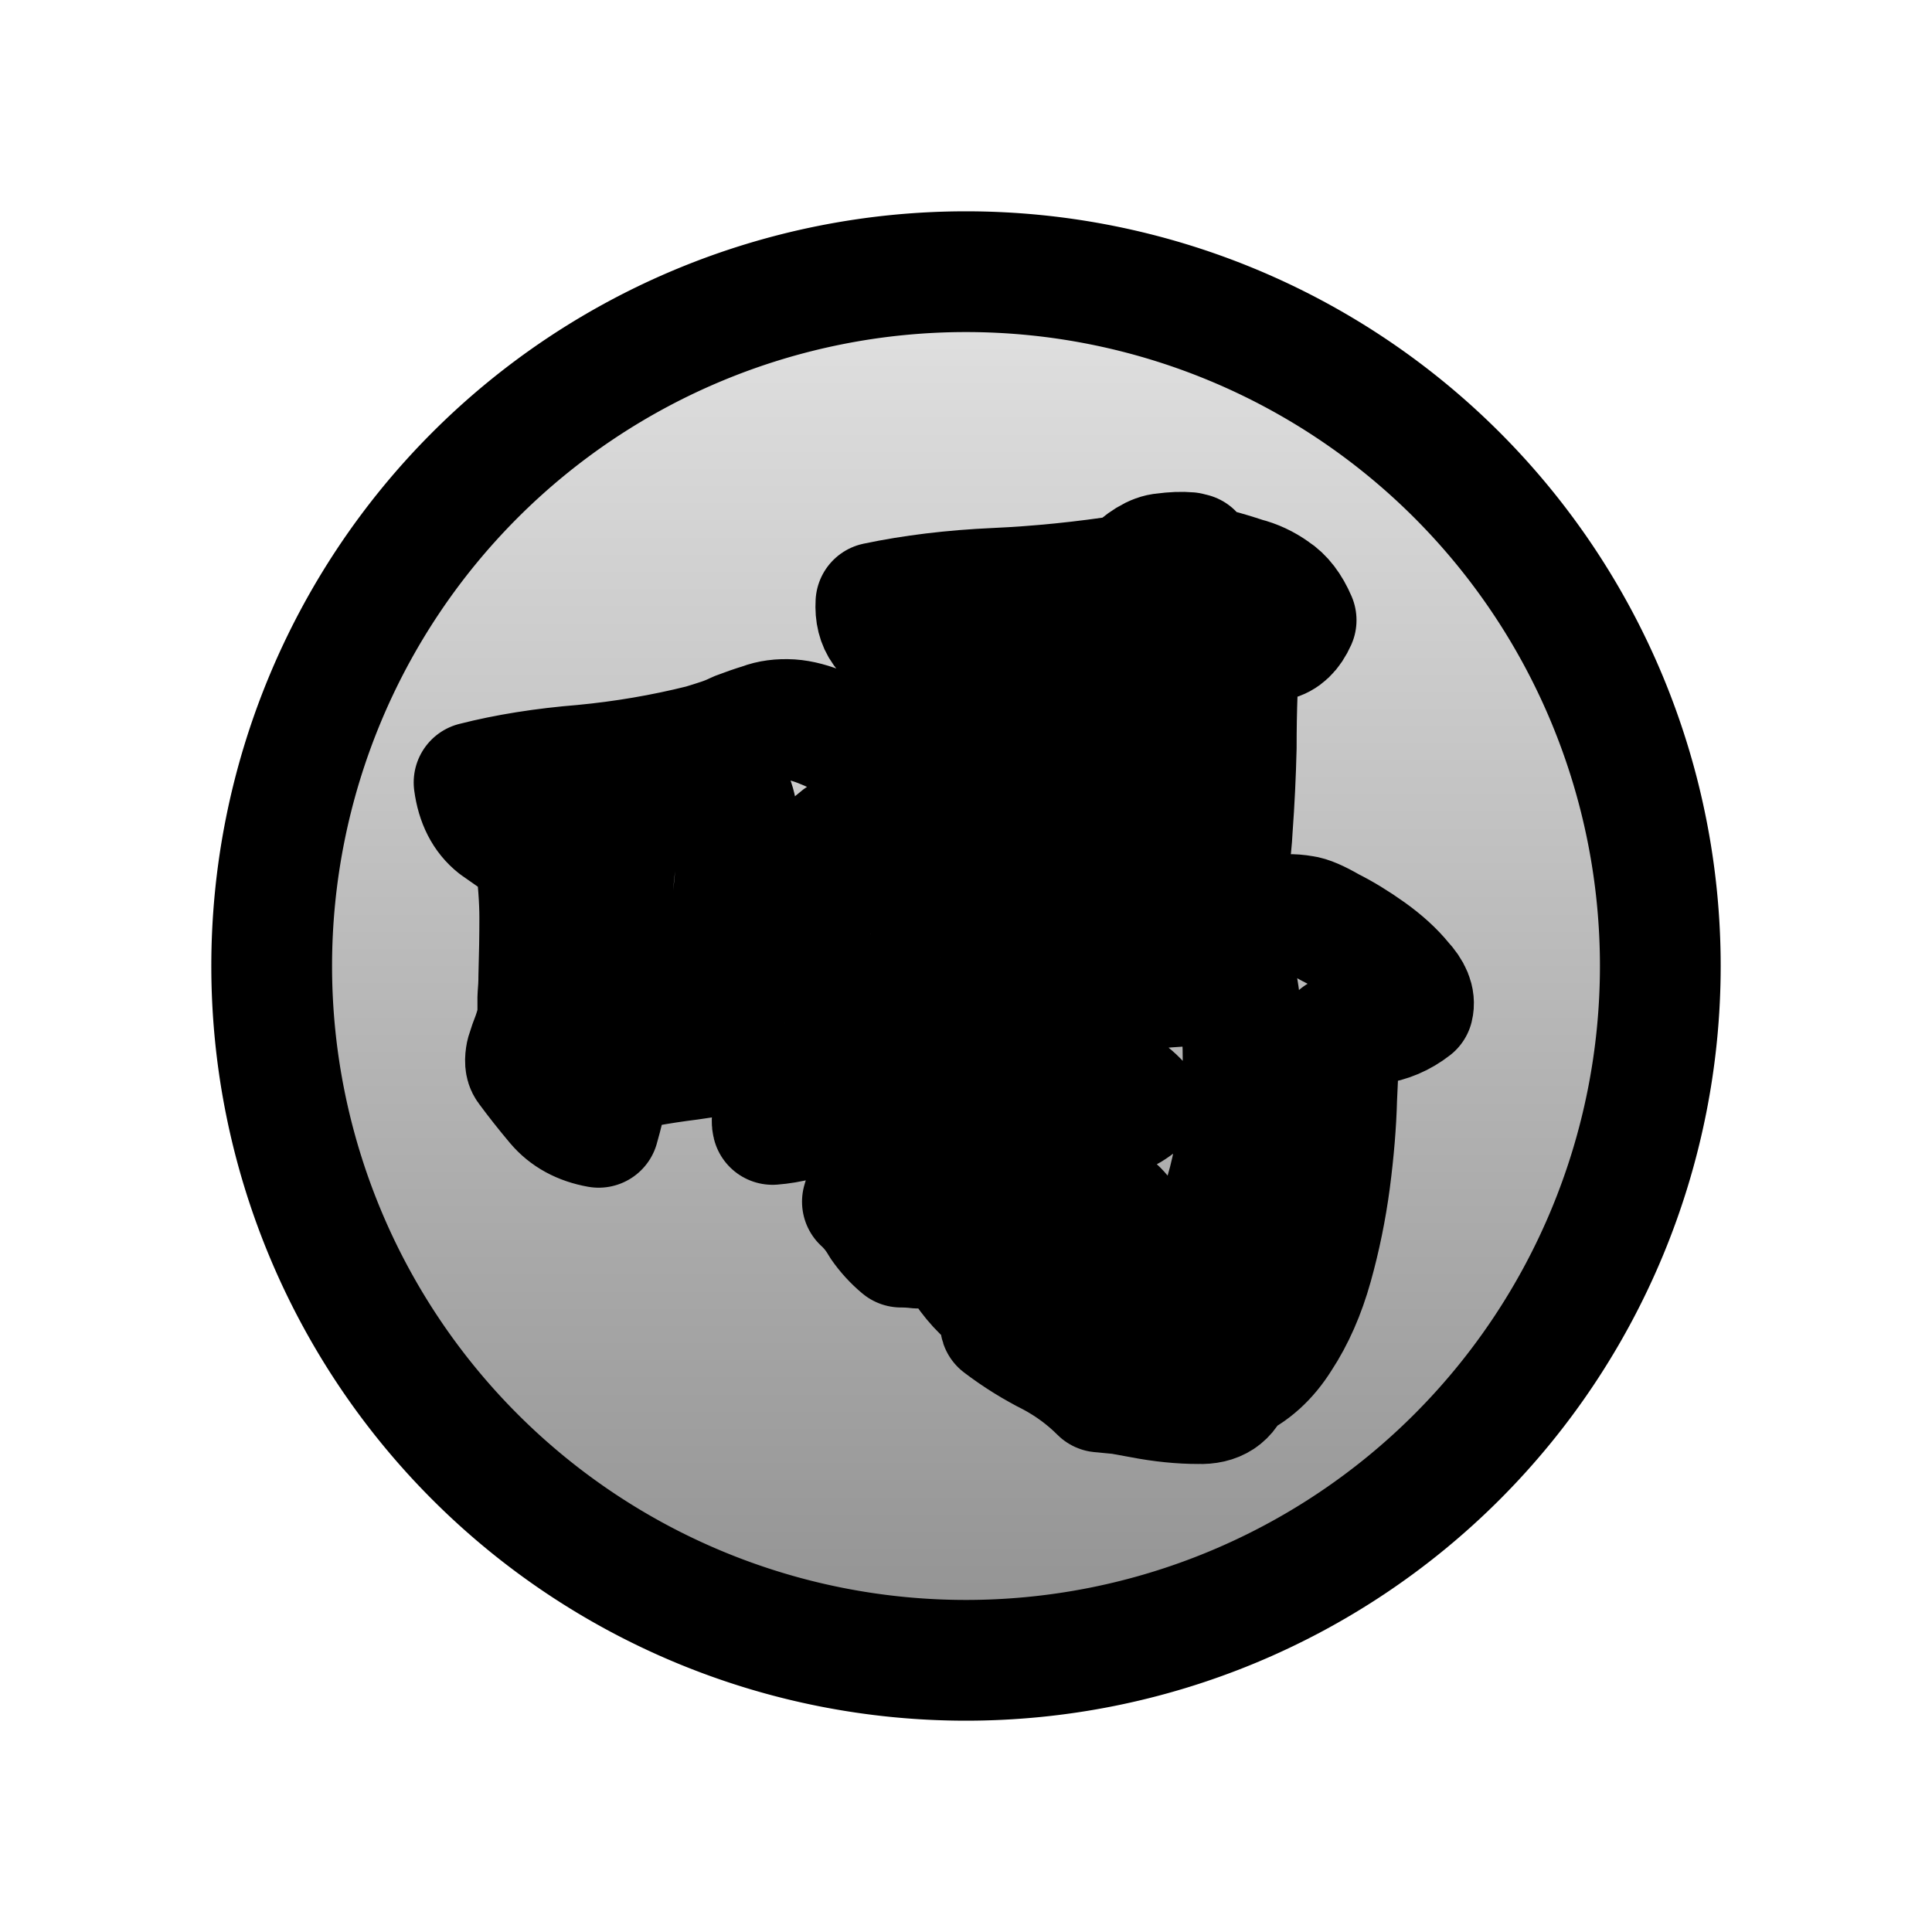 <?xml version="1.0" encoding="UTF-8" standalone="no"?>
<!-- Created with Inkscape (http://www.inkscape.org/) -->

<svg
   width="64"
   height="64"
   viewBox="0 0 64 64"
   version="1.1"
   id="svg1"
   inkscape:version="1.3.2 (091e20e, 2023-11-25, custom)"
   sodipodi:docname="hit100k.svg"
   xmlns:inkscape="http://www.inkscape.org/namespaces/inkscape"
   xmlns:sodipodi="http://sodipodi.sourceforge.net/DTD/sodipodi-0.dtd"
   xmlns:xlink="http://www.w3.org/1999/xlink"
   xmlns="http://www.w3.org/2000/svg"
   xmlns:svg="http://www.w3.org/2000/svg">
  <sodipodi:namedview
     id="namedview1"
     pagecolor="#ffffff"
     bordercolor="#000000"
     borderopacity="0.25"
     inkscape:showpageshadow="2"
     inkscape:pageopacity="0.0"
     inkscape:pagecheckerboard="0"
     inkscape:deskcolor="#d1d1d1"
     inkscape:document-units="px"
     inkscape:zoom="4"
     inkscape:cx="34.25"
     inkscape:cy="22.75"
     inkscape:window-width="1350"
     inkscape:window-height="1032"
     inkscape:window-x="357"
     inkscape:window-y="0"
     inkscape:window-maximized="0"
     inkscape:current-layer="layer1" />
  <defs
     id="defs1">
    <linearGradient
       id="linearGradient76"
       inkscape:label="Great">
      <stop
         style="stop-color:#ffb0ca;stop-opacity:1;"
         offset="0"
         id="stop2" />
      <stop
         style="stop-color:#c24e7e;stop-opacity:1;"
         offset="1"
         id="stop3" />
    </linearGradient>
    <linearGradient
       inkscape:collect="always"
       xlink:href="#linearGradient101"
       id="linearGradient87"
       gradientUnits="userSpaceOnUse"
       x1="704"
       y1="521"
       x2="704"
       y2="567"
       gradientTransform="translate(0,80)" />
    <linearGradient
       id="linearGradient101"
       inkscape:collect="always">
      <stop
         style="stop-color:#e2e2e2;stop-opacity:1;"
         offset="0"
         id="stop100" />
      <stop
         style="stop-color:#919191;stop-opacity:1;"
         offset="1"
         id="stop101" />
    </linearGradient>
    <linearGradient
       inkscape:collect="always"
       xlink:href="#linearGradient101"
       id="linearGradient89"
       x1="704"
       y1="608"
       x2="704"
       y2="640"
       gradientUnits="userSpaceOnUse"
       gradientTransform="translate(-1.144,0.355)" />
  </defs>
  <g
     inkscape:label="Layer 1"
     inkscape:groupmode="layer"
     id="layer1">
    <g
       id="g90"
       transform="translate(-672,-592)"
       inkscape:label="100 Katsu">
      <path
         style="fill:url(#linearGradient87);fill-opacity:1;stroke:#000000;stroke-width:4;stroke-linecap:round;stroke-linejoin:round;stroke-opacity:1;paint-order:stroke fill markers"
         d="m 704,601 a 23,23 0 0 0 -23,23 23,23 0 0 0 23,23 23,23 0 0 0 23,-23 23,23 0 0 0 -23,-23 z"
         id="path1-9"
         inkscape:label="100" />
      <path
         d="m 718.808,625.376 q -0.576,0.448 -1.28,0.544 -0.672,0.064 -1.184,0.384 0,0.8 -0.064,2.08 -0.032,1.248 -0.224,2.72 -0.192,1.44 -0.576,2.816 -0.384,1.376 -1.056,2.4 -0.64,1.024 -1.6,1.44 -0.224,0.768 -1.12,0.736 -0.896,0 -1.888,-0.192 -0.352,-0.064 -0.704,-0.128 -0.352,-0.032 -0.672,-0.064 -0.704,-0.704 -1.6,-1.184 -0.896,-0.448 -1.696,-1.056 -0.032,-0.096 0.352,0.032 0.416,0.096 0.8,0.224 0.416,0.128 0.448,0.128 -0.512,-0.448 -1.312,-0.832 -0.768,-0.416 -1.344,-1.184 0.992,0.48 2.24,0.64 1.28,0.16 2.24,0.192 0.192,-0.032 0.32,0 0.16,0.032 0.32,0.096 0.128,0.032 0.256,0.064 0.128,0.032 0.288,-0.032 1.216,-0.448 1.952,-1.632 0.736,-1.216 1.088,-2.816 0.352,-1.6 0.384,-3.2 0.032,-1.632 -0.192,-2.912 -1.568,-0.032 -3.04,0.128 -1.472,0.16 -2.752,0.32 -0.8,0.096 -1.536,0.192 -0.736,0.064 -1.344,0.096 -0.32,0.224 -0.576,0.512 -0.256,0.288 -0.576,0.544 0.128,0.32 0.192,0.672 0.096,0.352 0.032,0.832 0.192,-0.032 0.384,-0.064 0.224,-0.032 0.448,-0.064 1.024,-0.128 2.048,-0.192 1.056,-0.096 1.952,0.096 0.928,0.16 1.536,0.832 -0.608,0.512 -1.568,0.672 -0.96,0.128 -1.856,0.256 -0.768,0.096 -1.6,0.096 -0.8,0 -1.568,0.256 -0.032,0.32 -0.032,0.832 0,0.512 -0.096,0.8 0.64,0.192 1.344,0.192 0.736,-0.032 1.44,-0.096 0.8,-0.064 1.504,-0.032 0.736,0 1.312,0.288 0.576,0.288 0.864,1.056 -1.472,0.512 -3.104,0.544 -1.632,0.032 -3.456,-0.064 -0.288,0 -0.544,0 -0.256,-0.032 -0.544,-0.032 -0.384,-0.32 -0.672,-0.736 -0.256,-0.448 -0.608,-0.768 0.288,-0.928 0.384,-1.696 0.128,-0.768 0.064,-2.048 -0.736,0.32 -1.664,0.736 -0.928,0.384 -1.76,0.448 -0.064,-0.256 0.16,-0.448 0.256,-0.224 0.608,-0.48 0.192,-0.128 0.384,-0.256 0.224,-0.16 0.384,-0.352 0.16,-0.16 0.32,-0.288 0.16,-0.16 0.32,-0.288 0.448,-0.384 0.736,-0.768 0.32,-0.384 0.064,-0.864 0.832,-0.096 1.216,-0.512 0.416,-0.416 0.736,-0.96 0.32,-0.576 0.864,-0.992 0.032,-0.544 -0.224,-0.8 -0.256,-0.288 -0.576,-0.512 -0.128,-0.096 -0.288,-0.192 -0.128,-0.096 -0.224,-0.224 0.064,-0.256 0.32,-0.352 0.288,-0.128 0.416,-0.352 -0.128,-0.736 -0.096,-1.408 0.032,-0.704 0.096,-1.376 0.096,-0.992 0.064,-1.92 0,-0.96 -0.544,-1.856 -0.096,-0.16 -0.256,-0.288 -0.128,-0.16 -0.256,-0.288 -0.32,-0.288 -0.576,-0.608 -0.256,-0.352 -0.224,-0.896 1.824,-0.384 3.968,-0.48 2.144,-0.096 4.416,-0.448 0.672,-0.672 1.152,-0.704 0.48,-0.064 0.832,-0.032 0.096,0.032 0.128,0.032 0.32,0.352 0.768,0.512 0.48,0.128 0.96,0.288 0.512,0.128 0.96,0.448 0.448,0.288 0.736,0.96 -0.256,0.576 -0.704,0.672 -0.448,0.096 -1.056,0.256 -0.128,0.576 -0.192,1.472 -0.032,0.864 -0.032,1.824 -0.032,1.344 -0.128,2.656 -0.064,1.312 -0.384,2.208 -0.32,0.864 -1.056,0.96 -0.192,0.032 -0.448,-0.032 -0.224,-0.096 -0.512,-0.192 -0.416,-0.128 -0.928,-0.256 -0.512,-0.16 -1.152,-0.128 -0.704,0.032 -1.312,0.16 -0.576,0.128 -1.408,0.192 0.224,0.224 0.416,0.576 0.192,0.352 -0.128,0.768 1.6,-0.256 3.328,-0.288 1.76,-0.032 3.424,-0.448 0.192,-0.032 0.352,-0.096 0.192,-0.096 0.384,-0.192 0.384,-0.16 0.8,-0.288 0.416,-0.128 0.96,-0.032 0.288,0.032 0.896,0.384 0.64,0.32 1.312,0.8 0.672,0.48 1.088,0.992 0.448,0.48 0.352,0.864 z m -16.48,-6.752 q -0.512,0.544 -1.184,0.608 -0.64,0.064 -1.184,0.416 -0.608,0.384 -0.832,1.056 -0.192,0.672 -0.256,1.504 -0.032,0.8 -0.064,1.632 -0.032,0.832 -0.224,1.568 -0.192,0.736 -0.736,1.248 -1.472,0.224 -3.008,0.448 -1.536,0.192 -2.784,0.512 0.064,0.384 0,0.704 -0.032,0.32 -0.128,0.672 -0.064,0.224 -0.096,0.352 -0.896,-0.16 -1.408,-0.768 -0.512,-0.608 -0.96,-1.216 -0.096,-0.128 -0.032,-0.448 0.096,-0.32 0.224,-0.64 0.064,-0.192 0.096,-0.32 0.064,-0.16 0.064,-0.224 0,-0.384 0,-0.704 0.032,-0.352 0.032,-0.672 0.032,-1.056 0.032,-1.952 0,-0.896 -0.16,-2.144 -0.64,-0.448 -1.28,-0.896 -0.608,-0.48 -0.736,-1.44 1.632,-0.416 3.616,-0.576 2.016,-0.192 3.936,-0.672 0.32,-0.096 0.608,-0.192 0.288,-0.096 0.544,-0.224 0.416,-0.16 0.832,-0.288 0.416,-0.16 0.96,-0.128 0.48,0.032 1.088,0.288 0.64,0.256 1.152,0.64 0.512,0.352 0.704,0.8 0.352,0.224 0.672,0.448 0.32,0.224 0.512,0.608 z m 7.424,1.728 q 0.032,-0.448 0.032,-0.864 0.032,-0.416 0.064,-0.8 0.096,-1.536 0.096,-2.912 0.032,-1.376 -0.192,-3.008 -1.28,-0.16 -2.56,-0.064 -1.28,0.096 -2.048,0.544 0.096,0.384 0.064,0.704 -0.032,0.32 -0.096,0.672 -0.032,0.256 -0.096,0.544 -0.032,0.288 0,0.64 0.768,-0.256 1.568,-0.096 0.8,0.128 1.472,0.448 0.672,0.288 0.992,0.576 -0.416,0.576 -1.408,0.704 -0.96,0.096 -1.856,0.096 -0.192,0.032 -0.416,0.032 -0.192,0 -0.352,0 0.032,0.288 0.032,0.704 0,0.416 -0.032,0.896 0,0.384 0,0.8 0,0.384 0,0.736 0.832,0.16 2.144,0 1.312,-0.16 2.368,-0.32 0.16,-0.032 0.224,-0.032 z m -13.568,2.592 q 0.032,-0.288 0.032,-0.544 0.032,-0.288 0.064,-0.608 0.128,-1.12 0.16,-2.144 0.032,-1.056 -0.352,-1.504 -0.896,0.128 -1.824,0.32 -0.896,0.16 -1.6,0.512 -0.352,1.472 -0.416,3.392 -0.064,1.888 0.064,3.488 1.024,-0.064 1.952,-0.224 0.928,-0.16 1.824,-0.352 0.064,-0.192 0.064,-0.512 0,-0.32 0,-0.704 0,-0.288 0,-0.576 0,-0.288 0.032,-0.544 z"
         id="text87"
         style="font-size:32px;font-family:'Yuji Mai';-inkscape-font-specification:'Yuji Mai';text-align:center;letter-spacing:0px;text-anchor:middle;fill:url(#linearGradient89);stroke:#000000;stroke-width:4;stroke-linecap:round;stroke-linejoin:round;stroke-dasharray:none;paint-order:stroke fill markers"
         aria-label="喝"
         inkscape:label="Katsu" />
    </g>
  </g>
</svg>
